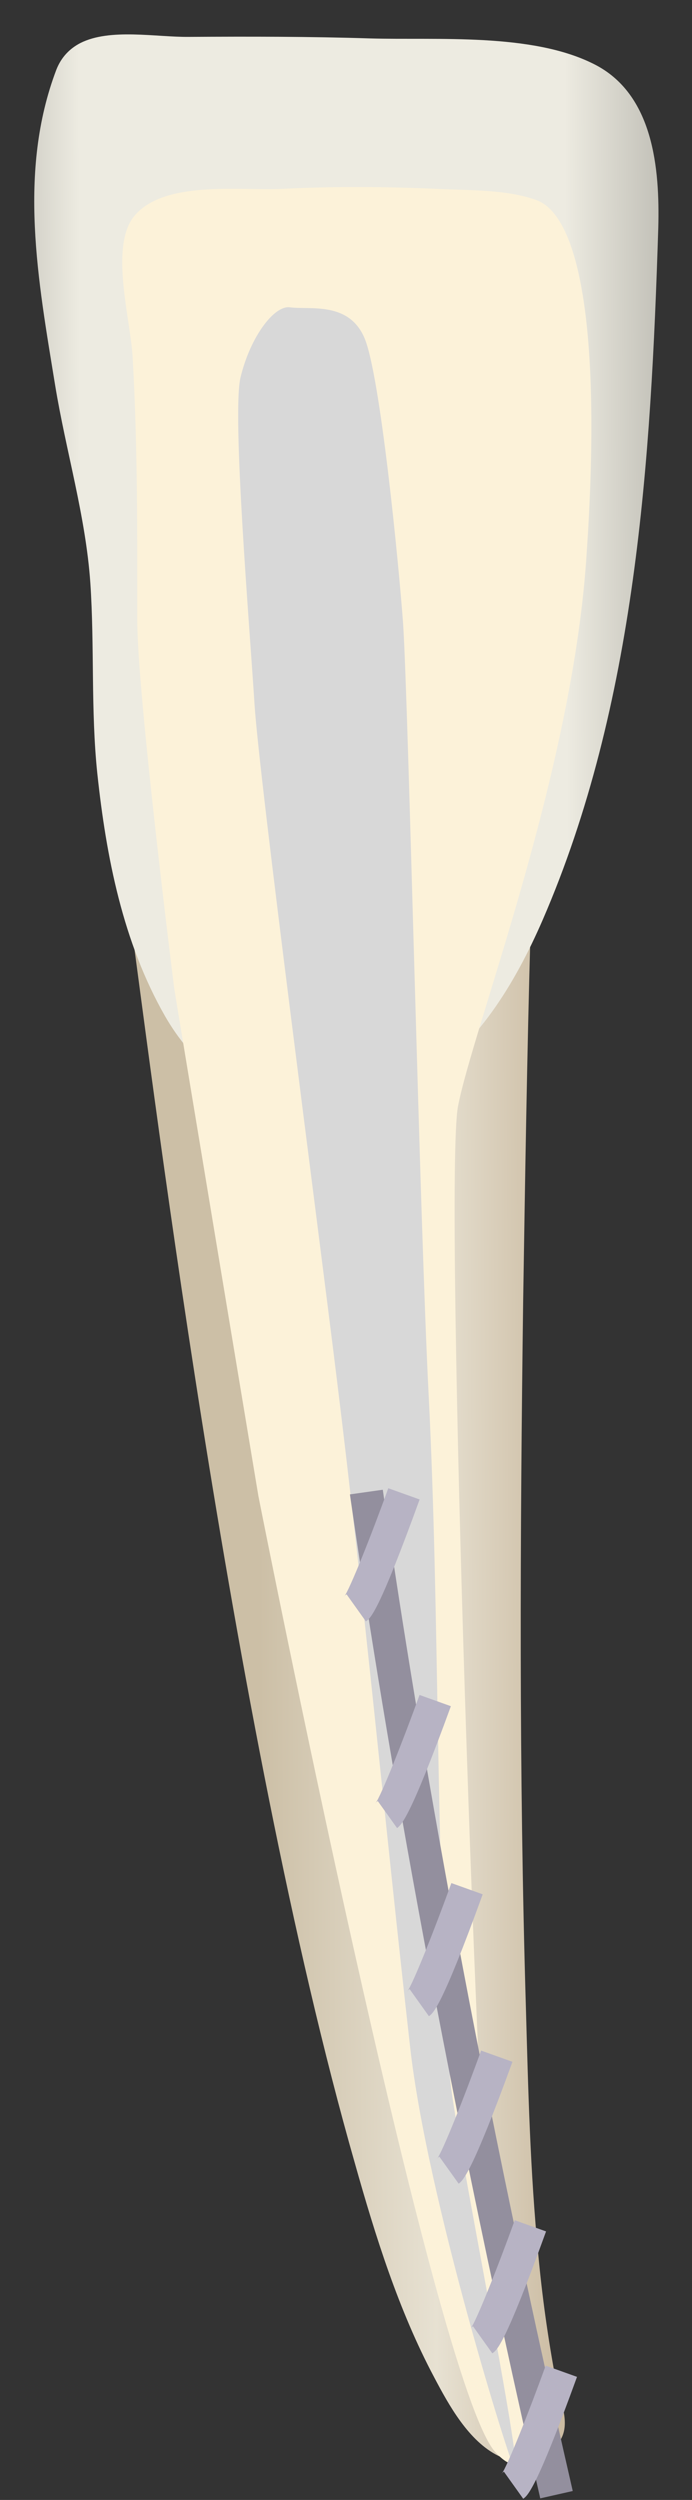 <svg width="18" height="65" viewBox="0 0 18 65" fill="none" xmlns="http://www.w3.org/2000/svg">
<rect x="0" y="0" width="18" height="65" fill="#333333" stroke="none"/>
<path d="M3.344 23.551C3.344 23.551 11.515 27.476 13.8 24.205C13.709 27.415 13.659 30.625 13.608 33.846C13.528 39.954 13.498 46.072 13.679 52.181C13.739 54.325 13.79 56.478 14.001 58.611C14.101 59.698 14.252 60.785 14.454 61.862C14.544 62.355 14.836 62.939 14.605 63.392C14.303 63.995 13.508 64.126 12.964 63.854C12.189 63.472 11.676 62.536 11.294 61.812C10.368 60.071 9.764 58.139 9.231 56.247C5.96 44.805 3.847 27.073 3.344 23.551Z" fill="url(#paint0_linear_87_10698)"/>
<path d="M2.089 1.12C2.863 0.727 4.061 0.969 4.916 0.959C6.486 0.949 8.056 0.949 9.626 0.999C11.377 1.049 13.822 0.848 15.443 1.663C17.002 2.438 17.163 4.391 17.123 5.92C16.932 11.958 16.549 18.308 14.114 23.923C13.4 25.564 12.403 27.224 10.844 28.19C8.428 29.69 5.671 28.824 4.292 26.419C3.195 24.497 2.763 22.283 2.531 20.109C2.36 18.469 2.461 16.809 2.35 15.158C2.229 13.417 1.716 11.737 1.434 10.016C0.992 7.299 0.458 4.471 1.465 1.814C1.595 1.482 1.817 1.261 2.089 1.12Z" fill="url(#paint1_linear_87_10698)"/>
<path d="M3.39 5.768C2.907 6.633 3.4 8.354 3.45 9.29C3.581 11.574 3.571 13.849 3.571 16.133C3.571 18.055 4.507 25.492 4.527 25.663C4.547 25.834 6.721 38.896 6.721 38.896C6.721 38.896 11.29 62.052 12.89 63.763C14.49 65.464 13.021 59.436 12.759 58.61C12.497 57.775 11.531 30.765 11.914 28.762C12.296 26.76 14.842 20.239 15.245 14.603C15.647 8.968 15.154 5.647 13.957 5.204C13.182 4.922 12.216 4.953 11.4 4.912C10.042 4.852 8.673 4.842 7.315 4.912C6.238 4.963 4.215 4.671 3.461 5.657C3.43 5.697 3.41 5.738 3.39 5.768Z" fill="#FCF2D9"/>
<path d="M9.479 8.785C9.892 9.742 10.375 14.693 10.486 16.222C10.627 18.416 10.918 31.76 11.15 36.268C11.442 42.065 11.321 48.173 11.703 53.99C11.784 55.248 13.676 64.496 13.384 64.194C13.293 64.124 11.11 57.19 10.667 53.215C10.013 47.409 9.469 41.582 8.755 35.806C8.262 31.79 6.752 20.328 6.621 18.316C6.491 16.262 6.028 10.728 6.259 9.802C6.511 8.765 7.125 7.94 7.537 7.99C8.06 8.061 9.067 7.829 9.479 8.785Z" fill="#D8D8D8"/>
<path d="M14.053 64.959C11.396 53.367 9.897 44.37 9.102 38.855L9.957 38.734C10.742 44.229 12.241 53.206 14.898 64.768L14.053 64.959Z" fill="#938F9E"/>
<path d="M13.61 64.97L13.107 64.265C13.067 64.295 13.047 64.316 13.047 64.326C13.198 64.124 13.761 62.705 14.194 61.508L15.009 61.8C13.943 64.738 13.721 64.889 13.61 64.97Z" fill="#B7B3C4"/>
<path d="M12.806 61.188L12.303 60.484C12.262 60.514 12.242 60.534 12.242 60.544C12.393 60.343 12.957 58.924 13.389 57.727L14.204 58.018C13.138 60.957 12.927 61.108 12.806 61.188Z" fill="#B7B3C4"/>
<path d="M11.931 56.778L11.428 56.074C11.387 56.104 11.367 56.124 11.367 56.134C11.518 55.933 12.082 54.514 12.514 53.316L13.33 53.608C12.263 56.537 12.041 56.688 11.931 56.778Z" fill="#B7B3C4"/>
<path d="M11.157 52.423L10.654 51.718C10.614 51.748 10.594 51.769 10.594 51.779C10.745 51.577 11.308 50.158 11.741 48.961L12.556 49.253C11.489 52.191 11.268 52.342 11.157 52.423Z" fill="#B7B3C4"/>
<path d="M10.329 47.532L9.826 46.828C9.786 46.858 9.766 46.878 9.766 46.888C9.917 46.687 10.48 45.268 10.913 44.07L11.728 44.362C10.661 47.291 10.44 47.441 10.329 47.532Z" fill="#B7B3C4"/>
<path d="M9.517 42.157L9.014 41.453C8.973 41.483 8.953 41.503 8.953 41.513C9.104 41.312 9.668 39.893 10.1 38.695L10.915 38.987C9.849 41.926 9.637 42.077 9.517 42.157Z" fill="#B7B3C4"/>
<defs>
<linearGradient id="paint0_linear_87_10698" x1="15.983" y1="43.741" x2="6.75" y2="43.775" gradientUnits="userSpaceOnUse">
<stop stop-color="#BFAB8D"/>
<stop offset="0.508" stop-color="#E7E1D2"/>
<stop offset="1" stop-color="#CCBFA6"/>
</linearGradient>
<linearGradient id="paint1_linear_87_10698" x1="19.837" y1="14.857" x2="-2.356" y2="14.938" gradientUnits="userSpaceOnUse">
<stop stop-color="#94938C"/>
<stop offset="0.23" stop-color="#EDEBE1"/>
<stop offset="0.799" stop-color="#EDEBE1"/>
<stop offset="1" stop-color="#94938C"/>
</linearGradient>
</defs>
</svg>
